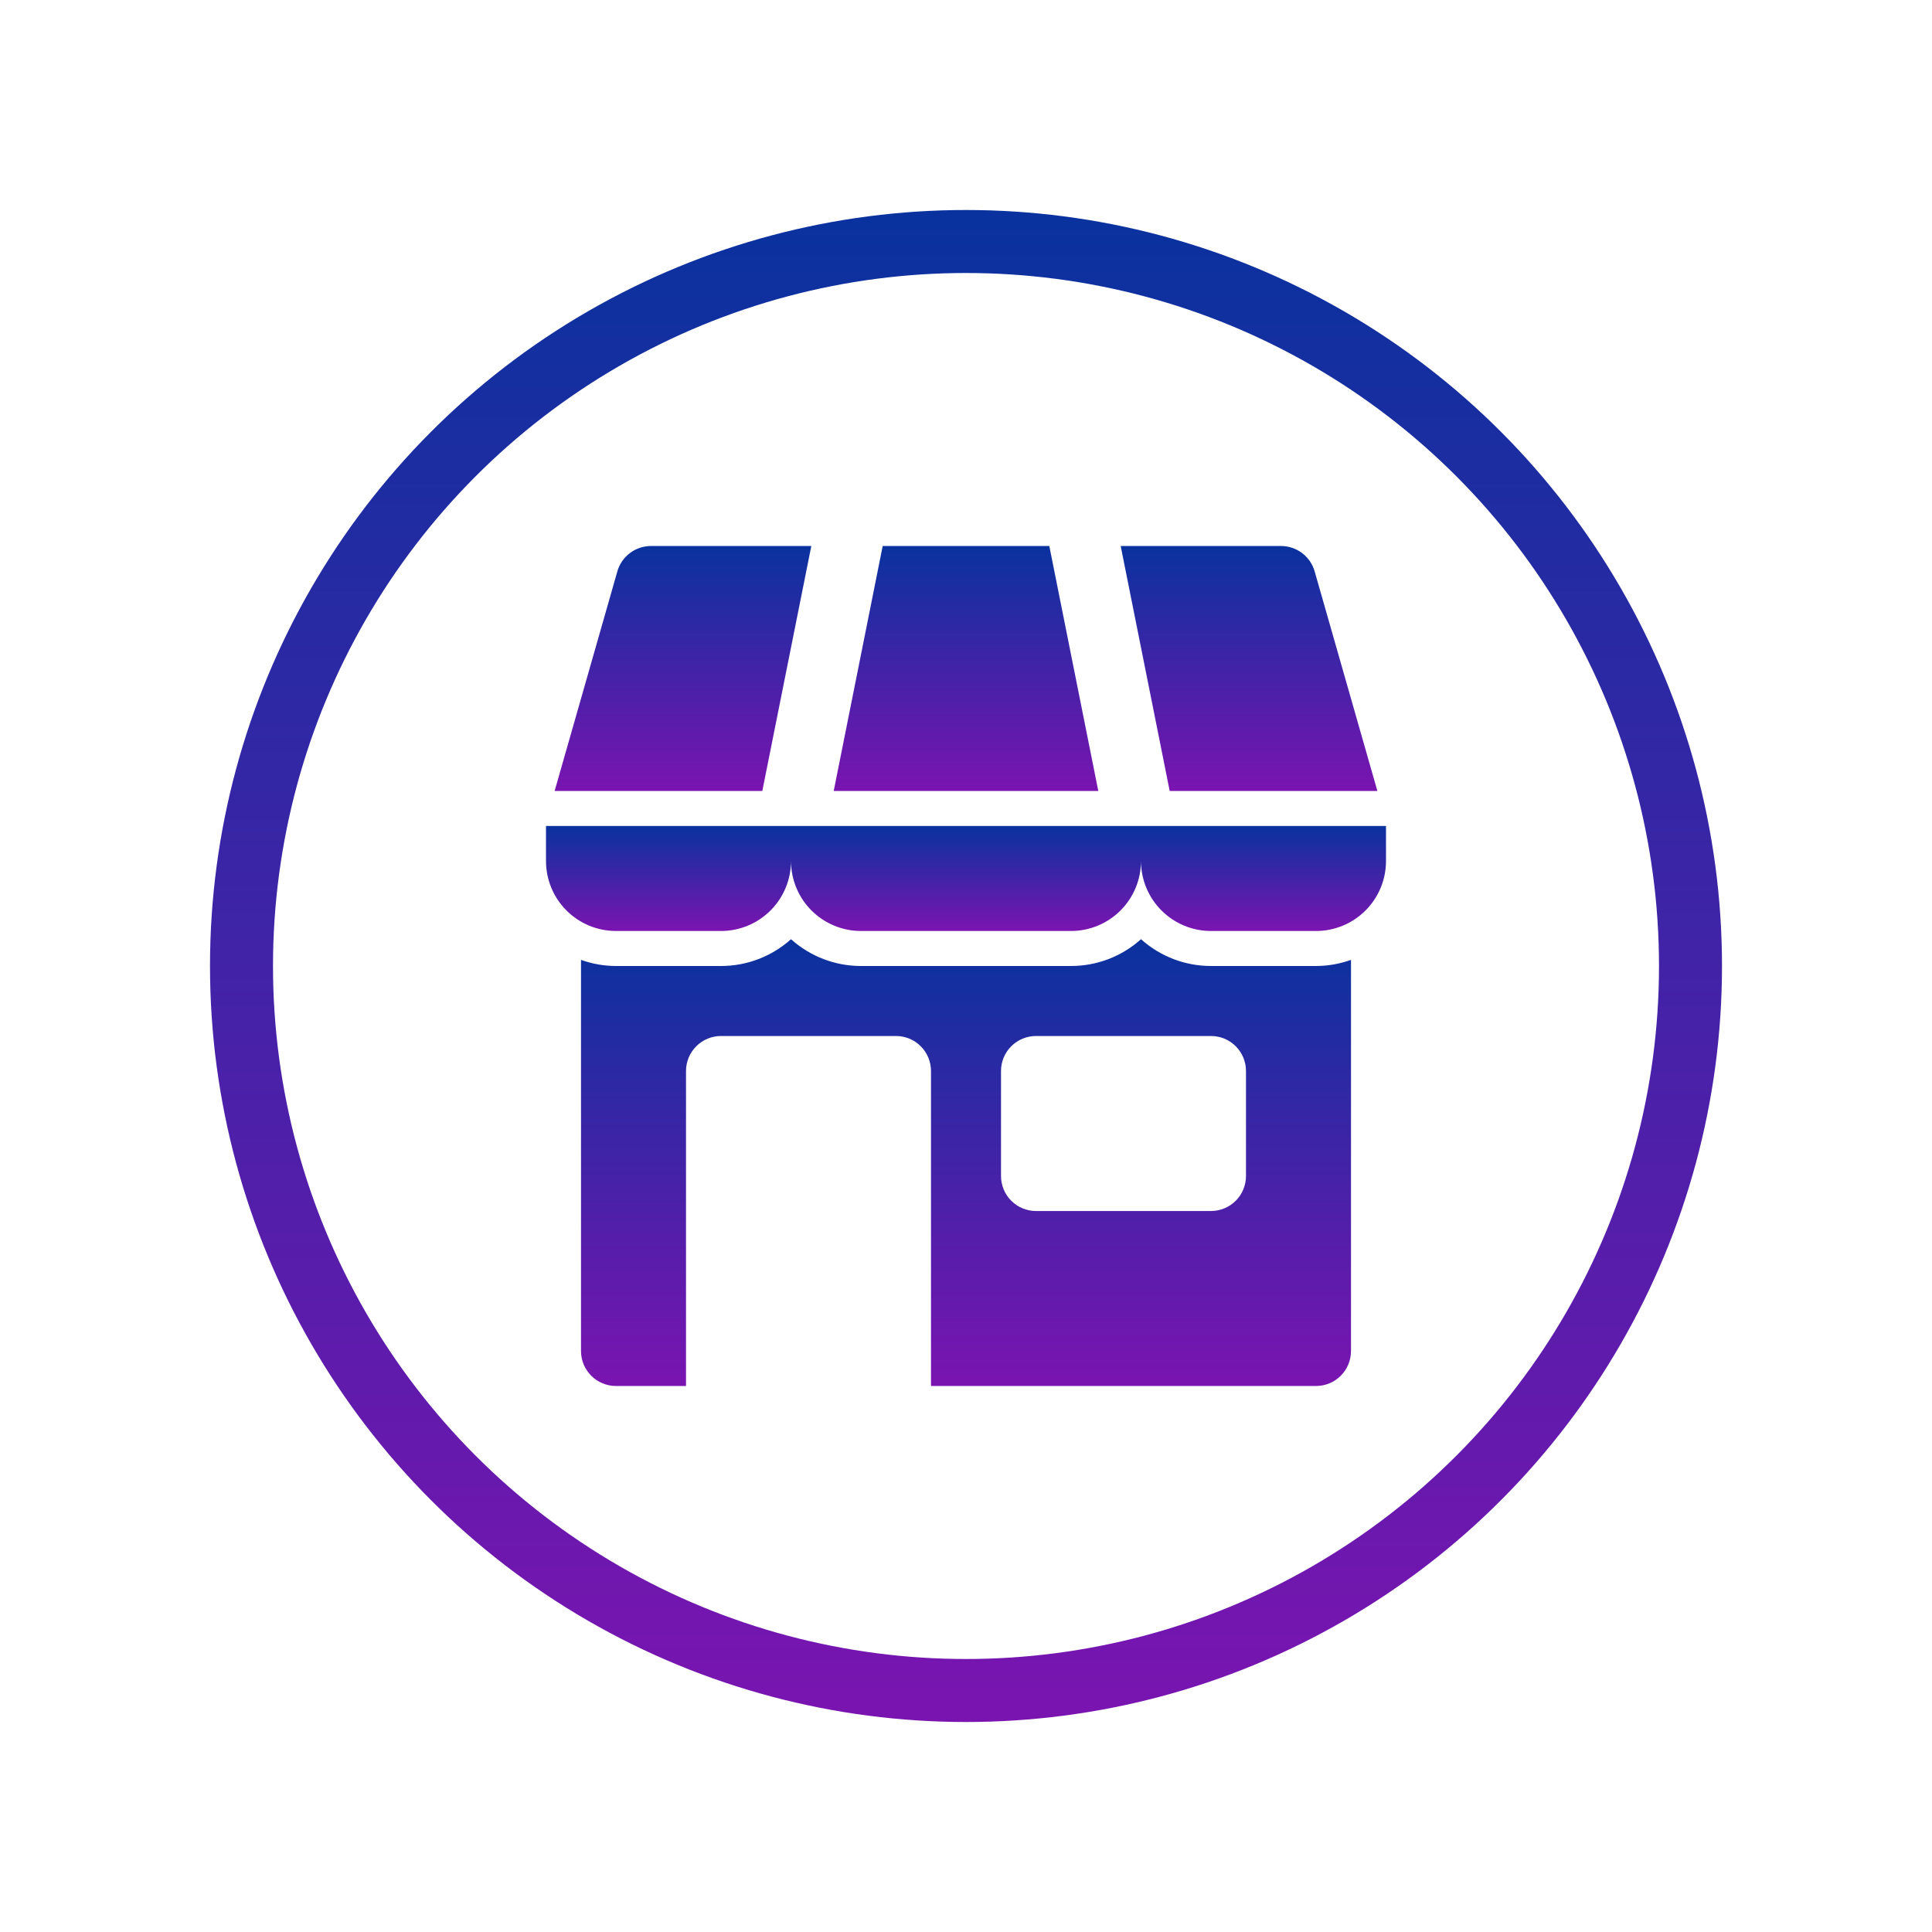 <svg width="92" height="92" viewBox="0 0 92 92" fill="none" xmlns="http://www.w3.org/2000/svg">
<g filter="url(#filter0_d)">
<circle cx="46" cy="44" r="36" fill="white"/>
</g>
<g filter="url(#filter1_i)">
<g clip-path="url(#clip0)">
<path d="M65.993 37.333H26V39C26 39.884 26.351 40.732 26.976 41.357C27.601 41.982 28.449 42.333 29.333 42.333H34.333C35.217 42.333 36.065 41.982 36.69 41.357C37.316 40.732 37.667 39.884 37.667 39C37.667 39.884 38.018 40.732 38.643 41.357C39.268 41.982 40.116 42.333 41 42.333H51C51.884 42.333 52.732 41.982 53.357 41.357C53.982 40.732 54.333 39.884 54.333 39C54.333 39.884 54.684 40.732 55.31 41.357C55.935 41.982 56.783 42.333 57.667 42.333H62.667C63.551 42.333 64.399 41.982 65.024 41.357C65.649 40.732 66 39.884 66 39V37.333H65.993Z" fill="url(#paint0_linear)"/>
<path d="M65.59 35.667L62.602 25.208C62.503 24.86 62.293 24.554 62.004 24.336C61.714 24.118 61.362 24 61 24L53.366 24L55.7 35.667H65.59Z" fill="url(#paint1_linear)"/>
<path d="M38.634 24H31C30.638 24 30.286 24.118 29.997 24.336C29.707 24.554 29.497 24.86 29.398 25.208L26.41 35.667H36.3L38.634 24Z" fill="url(#paint2_linear)"/>
<path d="M49.967 24H42.033L39.7 35.667H52.3L49.967 24Z" fill="url(#paint3_linear)"/>
<path d="M57.667 44C56.436 44.001 55.249 43.546 54.333 42.724C53.418 43.546 52.231 44.001 51 44H41C39.769 44.001 38.582 43.546 37.667 42.724C36.751 43.546 35.564 44.001 34.333 44H29.333C28.765 43.999 28.201 43.9 27.667 43.708V62.333C27.667 62.775 27.842 63.199 28.155 63.512C28.467 63.824 28.891 64 29.333 64H32.667V49C32.667 48.558 32.842 48.134 33.155 47.822C33.467 47.509 33.891 47.333 34.333 47.333H42.667C43.109 47.333 43.533 47.509 43.845 47.822C44.158 48.134 44.333 48.558 44.333 49V64H62.667C63.109 64 63.533 63.824 63.845 63.512C64.158 63.199 64.333 62.775 64.333 62.333V43.708C63.799 43.9 63.235 43.999 62.667 44H57.667ZM59.333 54C59.333 54.442 59.158 54.866 58.845 55.178C58.533 55.491 58.109 55.667 57.667 55.667H49.333C48.891 55.667 48.467 55.491 48.155 55.178C47.842 54.866 47.667 54.442 47.667 54V49C47.667 48.558 47.842 48.134 48.155 47.822C48.467 47.509 48.891 47.333 49.333 47.333H57.667C58.109 47.333 58.533 47.509 58.845 47.822C59.158 48.134 59.333 48.558 59.333 49V54Z" fill="url(#paint4_linear)"/>
</g>
</g>
<g filter="url(#filter2_d)">
<circle cx="46" cy="44" r="34.5" stroke="url(#paint5_linear)" stroke-width="3"/>
</g>
<defs>
<filter id="filter0_d" x="0" y="0" width="92" height="92" filterUnits="userSpaceOnUse" color-interpolation-filters="sRGB">
<feFlood flood-opacity="0" result="BackgroundImageFix"/>
<feColorMatrix in="SourceAlpha" type="matrix" values="0 0 0 0 0 0 0 0 0 0 0 0 0 0 0 0 0 0 127 0"/>
<feOffset dy="2"/>
<feGaussianBlur stdDeviation="5"/>
<feColorMatrix type="matrix" values="0 0 0 0 0 0 0 0 0 0 0 0 0 0 0 0 0 0 0.3 0"/>
<feBlend mode="normal" in2="BackgroundImageFix" result="effect1_dropShadow"/>
<feBlend mode="normal" in="SourceGraphic" in2="effect1_dropShadow" result="shape"/>
</filter>
<filter id="filter1_i" x="26" y="24" width="40" height="42" filterUnits="userSpaceOnUse" color-interpolation-filters="sRGB">
<feFlood flood-opacity="0" result="BackgroundImageFix"/>
<feBlend mode="normal" in="SourceGraphic" in2="BackgroundImageFix" result="shape"/>
<feColorMatrix in="SourceAlpha" type="matrix" values="0 0 0 0 0 0 0 0 0 0 0 0 0 0 0 0 0 0 127 0" result="hardAlpha"/>
<feOffset dy="2"/>
<feGaussianBlur stdDeviation="2.5"/>
<feComposite in2="hardAlpha" operator="arithmetic" k2="-1" k3="1"/>
<feColorMatrix type="matrix" values="0 0 0 0 0 0 0 0 0 0 0 0 0 0 0 0 0 0 0.3 0"/>
<feBlend mode="normal" in2="shape" result="effect1_innerShadow"/>
</filter>
<filter id="filter2_d" x="0" y="0" width="92" height="92" filterUnits="userSpaceOnUse" color-interpolation-filters="sRGB">
<feFlood flood-opacity="0" result="BackgroundImageFix"/>
<feColorMatrix in="SourceAlpha" type="matrix" values="0 0 0 0 0 0 0 0 0 0 0 0 0 0 0 0 0 0 127 0"/>
<feOffset dy="2"/>
<feGaussianBlur stdDeviation="5"/>
<feColorMatrix type="matrix" values="0 0 0 0 0 0 0 0 0 0 0 0 0 0 0 0 0 0 0.3 0"/>
<feBlend mode="normal" in2="BackgroundImageFix" result="effect1_dropShadow"/>
<feBlend mode="normal" in="SourceGraphic" in2="effect1_dropShadow" result="shape"/>
</filter>
<linearGradient id="paint0_linear" x1="46" y1="37.333" x2="46" y2="42.333" gradientUnits="userSpaceOnUse">
<stop stop-color="#09329E"/>
<stop offset="1" stop-color="#7A14B0"/>
</linearGradient>
<linearGradient id="paint1_linear" x1="59.478" y1="24" x2="59.478" y2="35.667" gradientUnits="userSpaceOnUse">
<stop stop-color="#09329E"/>
<stop offset="1" stop-color="#7A14B0"/>
</linearGradient>
<linearGradient id="paint2_linear" x1="32.522" y1="24" x2="32.522" y2="35.667" gradientUnits="userSpaceOnUse">
<stop stop-color="#09329E"/>
<stop offset="1" stop-color="#7A14B0"/>
</linearGradient>
<linearGradient id="paint3_linear" x1="46" y1="24" x2="46" y2="35.667" gradientUnits="userSpaceOnUse">
<stop stop-color="#09329E"/>
<stop offset="1" stop-color="#7A14B0"/>
</linearGradient>
<linearGradient id="paint4_linear" x1="46" y1="42.724" x2="46" y2="64" gradientUnits="userSpaceOnUse">
<stop stop-color="#09329E"/>
<stop offset="1" stop-color="#7A14B0"/>
</linearGradient>
<linearGradient id="paint5_linear" x1="46" y1="8" x2="46" y2="80" gradientUnits="userSpaceOnUse">
<stop stop-color="#09329E"/>
<stop offset="1" stop-color="#7A14B0"/>
</linearGradient>
<clipPath id="clip0">
<rect x="26" y="24" width="40" height="40" fill="white"/>
</clipPath>
</defs>
</svg>
